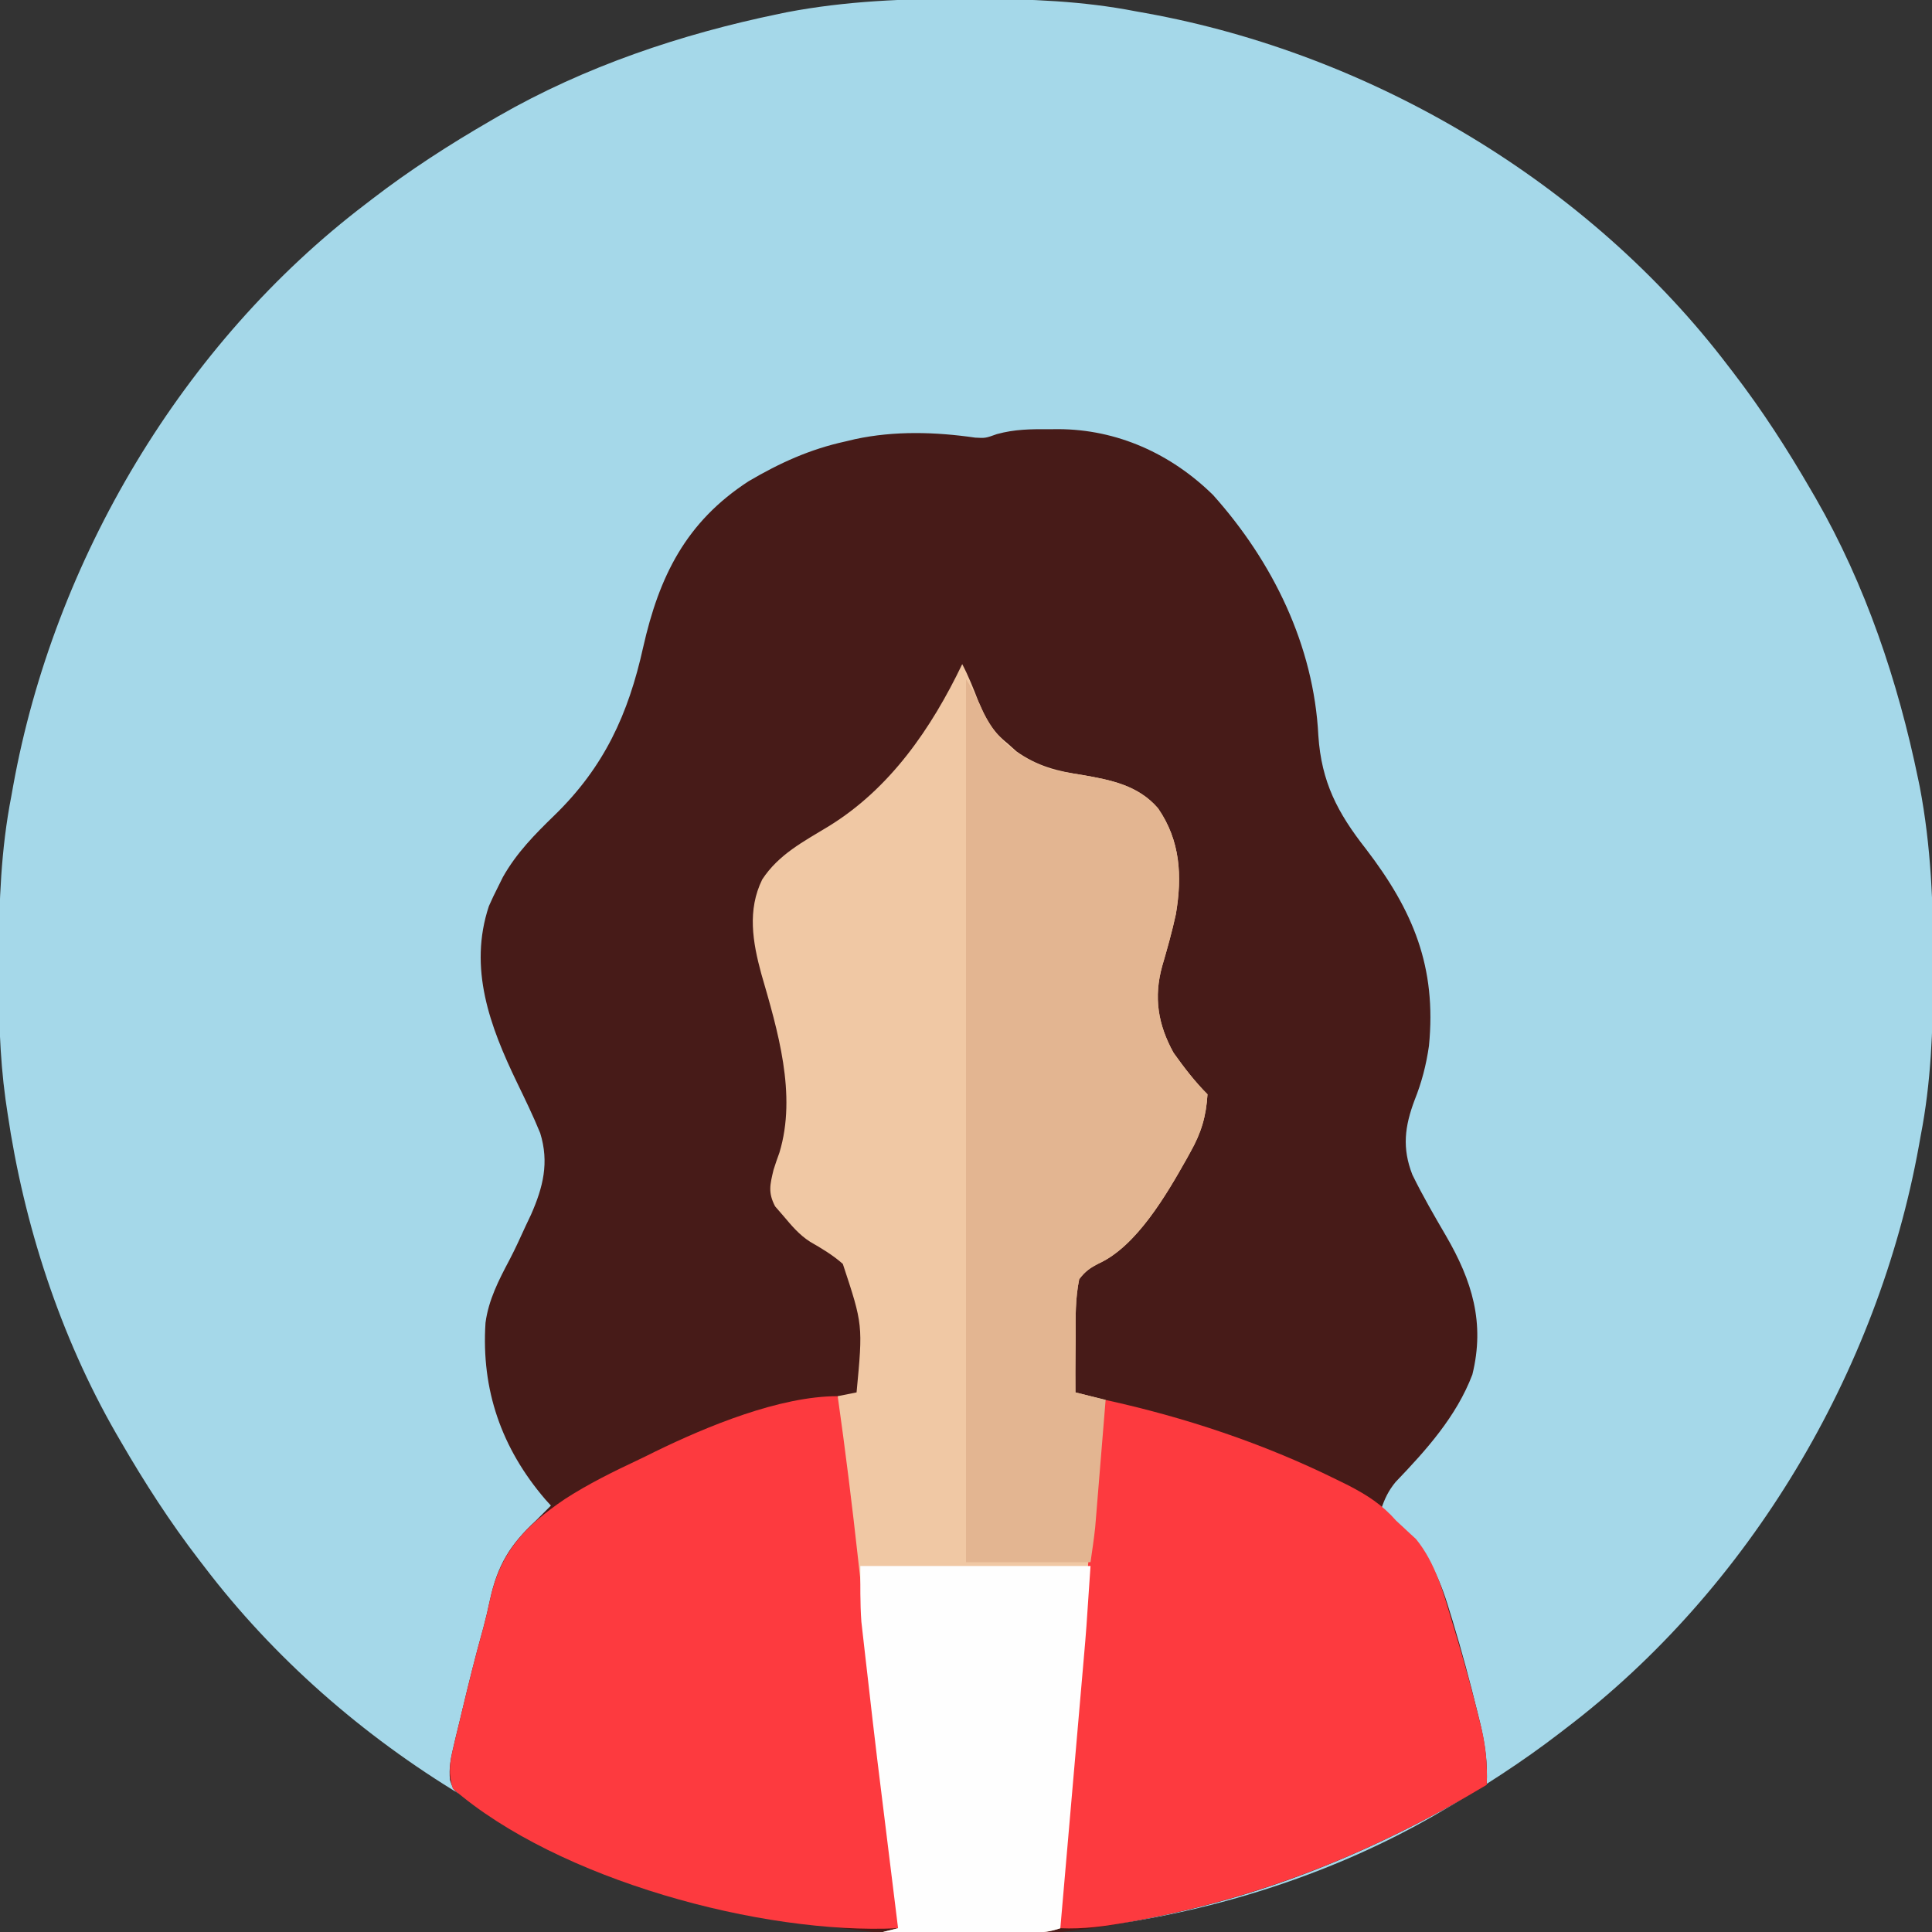 <?xml version="1.0" encoding="UTF-8"?>
<svg version="1.1" xmlns="http://www.w3.org/2000/svg" width="512" height="512">
<rect width="100%" height="100%" fill="#333333" stroke="none"/>
<path d="M0 0 C1.451 0.003 1.451 0.003 2.931 0.006 C17.264 0.051 31.21 0.56 45.312 3.312 C46.658 3.554 46.658 3.554 48.031 3.8 C107.841 14.623 165.355 48.681 202.312 97.312 C202.729 97.853 203.146 98.393 203.575 98.95 C211.258 108.945 218.001 119.405 224.312 130.312 C224.707 130.99 225.101 131.667 225.507 132.365 C238.69 155.283 247.295 180.858 252.625 206.688 C252.772 207.398 252.92 208.109 253.072 208.841 C256.057 224.484 256.687 240.119 256.625 256 C256.622 257.451 256.622 257.451 256.619 258.931 C256.574 273.264 256.065 287.21 253.312 301.312 C253.152 302.21 252.991 303.107 252.825 304.031 C242.002 363.841 207.944 421.355 159.312 458.312 C158.772 458.729 158.232 459.146 157.675 459.575 C147.68 467.258 137.22 474.001 126.312 480.312 C125.635 480.707 124.958 481.101 124.26 481.507 C98.341 496.415 68.849 505.974 39.312 510.312 C38.108 510.49 36.903 510.667 35.662 510.85 C24.005 512.449 12.441 512.671 0.688 512.625 C-0.767 512.622 -0.767 512.622 -2.252 512.619 C-16.603 512.574 -30.567 512.069 -44.688 509.312 C-45.585 509.152 -46.482 508.991 -47.406 508.825 C-107.216 498.002 -164.73 463.944 -201.688 415.312 C-202.104 414.772 -202.521 414.232 -202.95 413.675 C-210.633 403.68 -217.376 393.22 -223.688 382.312 C-224.082 381.635 -224.476 380.958 -224.882 380.26 C-239.79 354.341 -249.349 324.849 -253.688 295.312 C-253.865 294.108 -254.042 292.903 -254.225 291.662 C-255.824 280.005 -256.046 268.441 -256 256.688 C-255.998 255.718 -255.996 254.748 -255.994 253.748 C-255.949 239.397 -255.444 225.433 -252.688 211.312 C-252.446 209.967 -252.446 209.967 -252.2 208.594 C-241.377 148.784 -207.319 91.27 -158.688 54.312 C-158.147 53.896 -157.607 53.479 -157.05 53.05 C-147.055 45.367 -136.595 38.624 -125.688 32.312 C-125.01 31.918 -124.333 31.524 -123.635 31.118 C-100.717 17.935 -75.142 9.33 -49.312 4 C-48.602 3.853 -47.891 3.705 -47.159 3.553 C-31.516 0.568 -15.881 -0.062 0 0 Z " fill="#A5D8E9" transform="translate(255.688,-0.312)"/>
<path d="M0 0 C1.27 -0.012 1.27 -0.012 2.566 -0.023 C18.198 0.024 32.469 6.498 43.605 17.434 C59.447 35.142 70.297 57.303 71.5 81.188 C72.322 93.527 76.597 101.662 84.125 111.25 C96.624 127.579 102.869 142.501 100.812 163.43 C100.073 168.515 98.906 173.04 97 177.812 C94.381 184.784 93.661 190.501 96.418 197.562 C99.127 203.117 102.217 208.424 105.328 213.76 C112.225 225.636 115.706 236.788 112.316 250.527 C108.104 261.62 100.084 270.542 91.973 278.996 C90.055 281.335 89.085 283.399 88.125 286.25 C88.633 286.663 89.141 287.075 89.664 287.5 C90.352 288.077 91.041 288.655 91.75 289.25 C92.423 289.807 93.096 290.364 93.789 290.938 C100.342 297.425 103.495 303.899 106.125 312.688 C106.458 313.767 106.791 314.847 107.135 315.959 C109.522 323.852 111.655 331.805 113.625 339.812 C113.88 340.84 114.135 341.867 114.398 342.926 C115.714 348.514 116.398 353.51 116.125 359.25 C86.965 376.667 56.678 389.229 23.125 395.25 C22.294 395.412 21.462 395.575 20.606 395.742 C-7.12 401.038 -39.208 400.65 -66.875 395.25 C-67.772 395.089 -68.669 394.928 -69.593 394.762 C-98.203 389.585 -125.535 379.177 -150.812 364.875 C-151.523 364.483 -152.233 364.09 -152.965 363.686 C-157.659 360.907 -157.659 360.907 -158.628 357.96 C-158.908 354.891 -158.516 352.597 -157.801 349.602 C-157.547 348.521 -157.294 347.441 -157.033 346.327 C-156.754 345.188 -156.475 344.049 -156.188 342.875 C-155.909 341.704 -155.63 340.533 -155.342 339.327 C-153.6 332.066 -151.807 324.821 -149.785 317.633 C-149.138 315.229 -148.571 312.803 -148.059 310.367 C-146.077 301.168 -142.786 295.638 -135.875 289.25 C-134.538 287.92 -133.204 286.588 -131.875 285.25 C-132.371 284.702 -132.868 284.154 -133.379 283.59 C-144.98 270.051 -150.364 254.572 -149.212 236.817 C-148.413 230.735 -145.68 225.451 -142.837 220.087 C-141.299 217.15 -139.942 214.14 -138.562 211.125 C-137.857 209.636 -137.857 209.636 -137.137 208.117 C-133.93 200.83 -132.307 194.317 -134.715 186.535 C-136.578 181.961 -138.735 177.539 -140.883 173.094 C-148.032 158.268 -153.794 142.867 -148.312 126.375 C-147.552 124.643 -146.739 122.933 -145.875 121.25 C-145.459 120.408 -145.042 119.566 -144.613 118.699 C-140.967 112.239 -136.147 107.374 -130.875 102.25 C-117.761 89.481 -111.357 75.502 -107.438 57.812 C-103.197 38.998 -96.111 24.57 -79.469 13.773 C-71.215 8.925 -63.243 5.297 -53.875 3.25 C-52.585 2.943 -52.585 2.943 -51.27 2.629 C-40.794 0.385 -30.002 0.703 -19.438 2.227 C-16.728 2.378 -16.728 2.378 -13.68 1.289 C-9.015 0.015 -4.807 -0.044 0 0 Z " fill="#471B18" transform="translate(277.875,113.75)"/>
<path d="M0 0 C1.695 3.228 2.997 6.539 4.312 9.938 C6.248 14.609 7.984 17.787 12 21 C12.784 21.701 13.568 22.402 14.375 23.125 C19.825 27.018 25.278 28.401 31.812 29.375 C39.389 30.688 46.676 32.123 51.902 38.219 C57.804 46.773 58.329 56.147 56.619 66.25 C55.619 70.893 54.332 75.443 53 80 C50.7 88.285 51.855 95.487 56 103 C58.749 106.854 61.646 110.646 65 114 C64.649 119.797 63.36 124.167 60.5 129.25 C60.145 129.894 59.791 130.538 59.426 131.202 C54.181 140.489 46.269 154.204 36.202 158.825 C33.875 160.005 32.59 160.908 31 163 C29.961 168.094 30.019 173.141 30.062 178.312 C30.049 179.735 30.033 181.158 30.014 182.58 C29.973 186.054 29.975 189.526 30 193 C32.64 193.66 35.28 194.32 38 195 C36.217 216.557 34.408 238.112 32.591 259.667 C32.267 263.515 31.943 267.364 31.62 271.213 C29.835 292.484 27.961 313.745 26 335 C23.195 335.935 21.518 336.122 18.62 336.114 C17.74 336.113 16.859 336.113 15.952 336.113 C15.005 336.108 14.058 336.103 13.082 336.098 C12.11 336.096 11.137 336.095 10.135 336.093 C7.028 336.088 3.92 336.075 0.812 336.062 C-1.294 336.057 -3.4 336.053 -5.506 336.049 C-10.671 336.038 -15.835 336.021 -21 336 C-19.68 335.67 -18.36 335.34 -17 335 C-17.15 333.793 -17.301 332.586 -17.456 331.343 C-20.749 304.865 -23.906 278.376 -26.876 251.861 C-27.12 249.679 -27.365 247.498 -27.609 245.316 C-27.727 244.263 -27.845 243.21 -27.967 242.124 C-28.711 235.506 -29.477 228.891 -30.266 222.277 C-30.362 221.469 -30.458 220.66 -30.557 219.827 C-30.995 216.161 -31.436 212.495 -31.883 208.83 C-32.033 207.587 -32.182 206.344 -32.336 205.062 C-32.465 204.002 -32.595 202.941 -32.728 201.848 C-32.98 199.209 -33.052 196.648 -33 194 C-31.35 193.67 -29.7 193.34 -28 193 C-26.309 175.082 -26.309 175.082 -31.645 158.945 C-34.29 156.61 -37.253 154.832 -40.31 153.086 C-43.211 151.222 -45.15 148.886 -47.375 146.25 C-48.105 145.41 -48.834 144.569 -49.586 143.703 C-51.499 140.047 -50.943 137.955 -50 134 C-49.514 132.468 -48.996 130.945 -48.438 129.438 C-43.771 114.03 -48.922 97.025 -53.25 82.062 C-55.542 73.652 -56.989 65.163 -53 57.062 C-48.654 50.423 -42.083 47.036 -35.438 43 C-19.155 33.018 -8.2 17.08 0 0 Z " fill="#F0C8A4" transform="translate(255,176)"/>
<path d="M0 0 C2.052 14.501 3.845 29.014 5.448 43.571 C7.1 58.555 8.784 73.534 10.688 88.488 C10.825 89.566 10.962 90.644 11.103 91.755 C11.753 96.851 12.412 101.947 13.083 107.041 C14.553 118.358 15.553 129.596 16 141 C-20.12 142.786 -74.25 128.091 -102 104 C-103.205 100.107 -102.863 97.275 -101.926 93.352 C-101.672 92.271 -101.419 91.191 -101.158 90.077 C-100.879 88.938 -100.6 87.799 -100.312 86.625 C-100.034 85.454 -99.755 84.283 -99.467 83.077 C-97.725 75.816 -95.932 68.571 -93.91 61.383 C-93.263 58.979 -92.696 56.553 -92.184 54.117 C-89.433 41.288 -83.013 34.531 -72.296 27.261 C-66.079 23.244 -59.48 19.991 -52.79 16.846 C-51.276 16.13 -49.775 15.387 -48.277 14.637 C-34.655 8.009 -15.401 0 0 0 Z " fill="#FD3A3F" transform="translate(222,370)"/>
<path d="M0 0 C20.984 4.595 41.722 11.497 61 21 C62.11 21.547 63.22 22.093 64.363 22.656 C69.352 25.246 73.254 27.734 77 32 C77.845 32.785 77.845 32.785 78.707 33.586 C79.319 34.156 79.932 34.725 80.562 35.312 C81.4 36.08 81.4 36.08 82.254 36.863 C87.496 43.278 89.592 51.392 91.938 59.188 C92.282 60.324 92.627 61.461 92.982 62.632 C95.161 69.921 97.195 77.235 99 84.625 C99.207 85.458 99.415 86.291 99.629 87.149 C100.815 92.221 101.191 96.792 101 102 C71.795 119.444 41.575 131.857 8 138 C7.296 138.13 6.592 138.26 5.866 138.394 C-0.121 139.471 -5.914 140.283 -12 140 C-12.197 131.757 -11.577 123.632 -10.863 115.426 C-10.742 113.997 -10.621 112.568 -10.5 111.14 C-10.177 107.32 -9.848 103.501 -9.517 99.682 C-9.243 96.51 -8.972 93.338 -8.701 90.166 C-7.812 79.776 -6.91 69.388 -6 59 C-5.936 58.265 -5.871 57.53 -5.805 56.773 C-4.944 46.952 -4.071 37.132 -3.188 27.312 C-3.083 26.139 -2.978 24.966 -2.87 23.757 C-2.577 20.479 -2.28 17.202 -1.98 13.926 C-1.895 12.969 -1.81 12.012 -1.722 11.026 C-1.642 10.151 -1.561 9.277 -1.477 8.376 C-1.409 7.622 -1.34 6.868 -1.27 6.091 C-1 4.001 -0.553 2.032 0 0 Z " fill="#FD3A3F" transform="translate(293,371)"/>
<path d="M0 0 C1.922 2.883 3.205 5.66 4.625 8.812 C8.729 17.08 14.369 20.973 23 24 C25.616 24.528 28.179 24.983 30.812 25.375 C38.389 26.688 45.676 28.123 50.902 34.219 C56.804 42.773 57.329 52.147 55.619 62.25 C54.619 66.893 53.332 71.443 52 76 C49.7 84.285 50.855 91.487 55 99 C57.749 102.854 60.646 106.646 64 110 C63.649 115.797 62.36 120.167 59.5 125.25 C59.145 125.894 58.791 126.538 58.426 127.202 C53.181 136.489 45.269 150.204 35.202 154.825 C32.875 156.005 31.59 156.908 30 159 C28.961 164.094 29.019 169.141 29.062 174.312 C29.049 175.735 29.033 177.158 29.014 178.58 C28.973 182.054 28.975 185.526 29 189 C31.64 189.66 34.28 190.32 37 191 C36.594 195.999 36.185 200.998 35.773 205.996 C35.634 207.695 35.495 209.393 35.357 211.091 C35.158 213.541 34.956 215.991 34.754 218.441 C34.693 219.193 34.633 219.944 34.571 220.718 C34.511 221.438 34.451 222.159 34.389 222.901 C34.338 223.525 34.287 224.149 34.234 224.792 C33.908 227.871 33.438 230.934 33 234 C22.11 234 11.22 234 0 234 C0 156.78 0 79.56 0 0 Z " fill="#E3B591" transform="translate(256,180)"/>
<path d="M0 0 C20.13 0 40.26 0 61 0 C59.851 17.232 59.851 17.232 59.244 24.138 C59.141 25.327 59.141 25.327 59.037 26.539 C58.816 29.087 58.594 31.635 58.371 34.184 C58.215 35.978 58.06 37.773 57.905 39.567 C57.5 44.238 57.093 48.908 56.686 53.578 C56.27 58.365 55.855 63.152 55.439 67.939 C54.628 77.293 53.815 86.647 53 96 C50.195 96.935 48.518 97.122 45.62 97.114 C44.74 97.113 43.859 97.113 42.952 97.113 C42.005 97.108 41.058 97.103 40.082 97.098 C39.11 97.096 38.137 97.095 37.135 97.093 C34.028 97.088 30.92 97.075 27.812 97.062 C25.706 97.057 23.6 97.053 21.494 97.049 C16.329 97.038 11.165 97.021 6 97 C7.98 96.505 7.98 96.505 10 96 C9.839 94.704 9.678 93.408 9.513 92.073 C4.101 48.413 4.101 48.413 1.883 28.885 C1.713 27.397 1.541 25.909 1.367 24.421 C1.127 22.357 0.894 20.292 0.664 18.227 C0.535 17.088 0.405 15.949 0.272 14.776 C-0.082 9.862 0 4.926 0 0 Z " fill="#FEFEFE" transform="translate(228,415)"/>
</svg>
